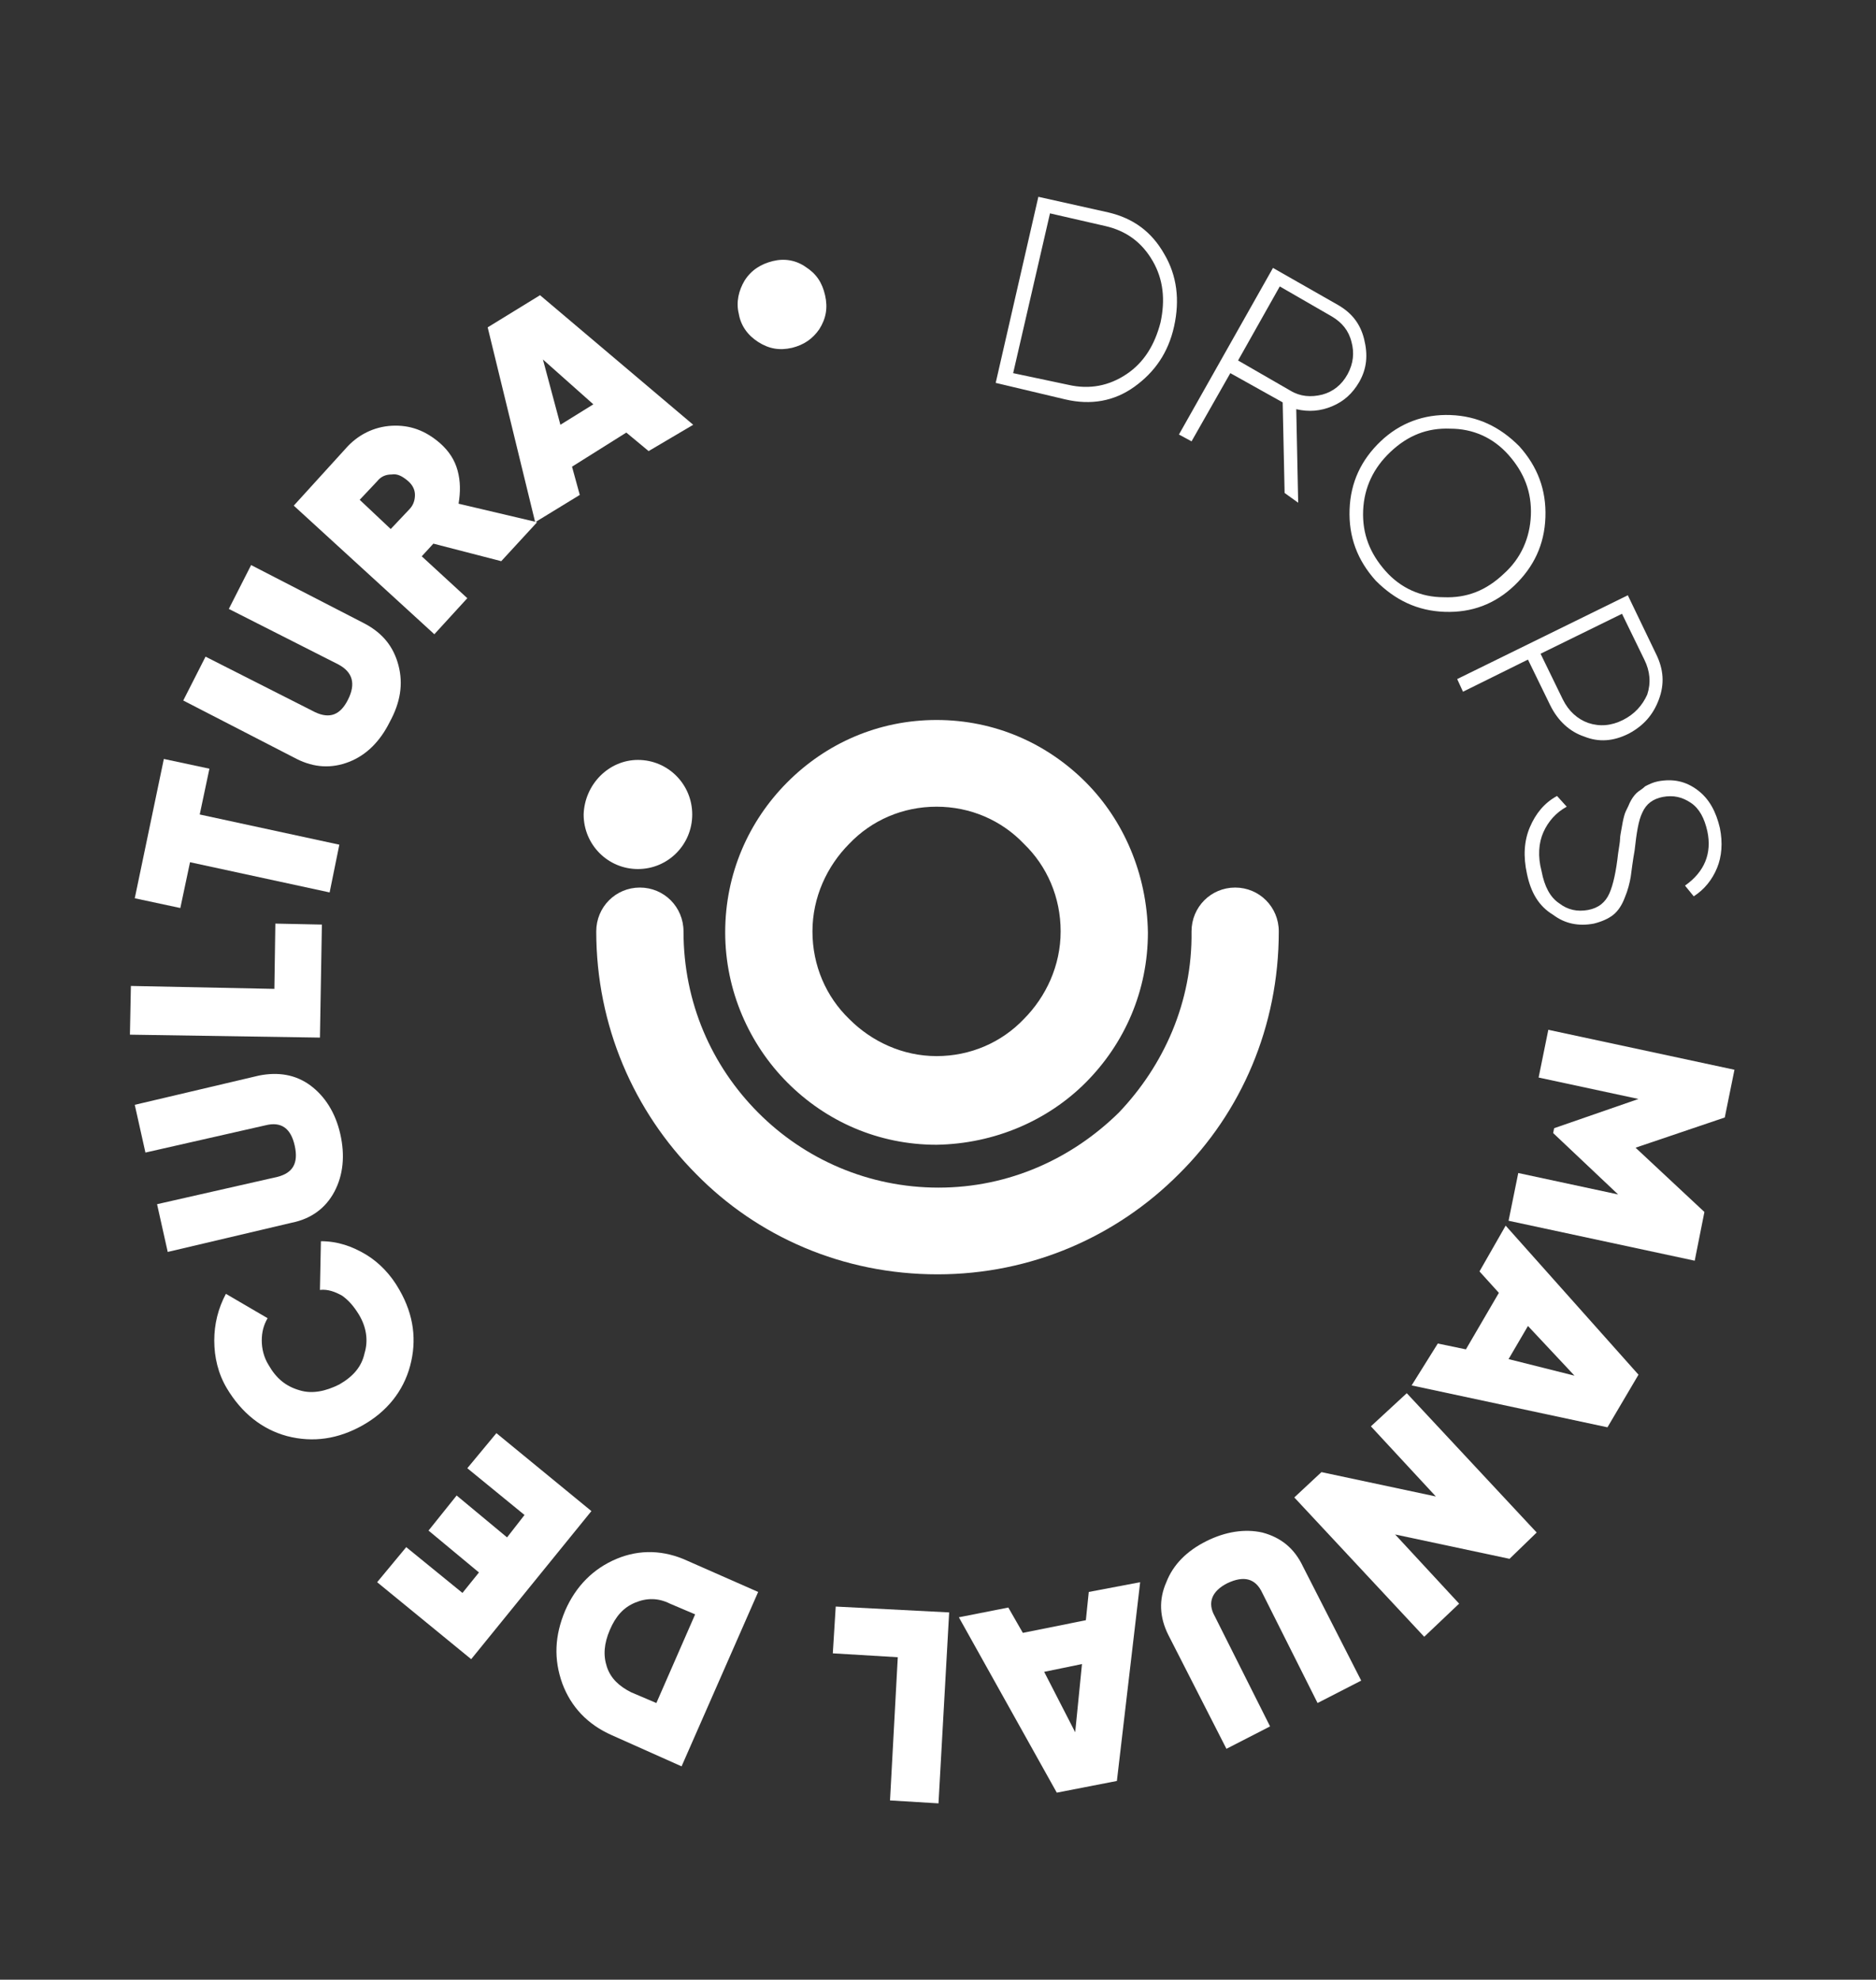 <svg width="218" height="230" viewBox="0 0 218 230" fill="none" xmlns="http://www.w3.org/2000/svg">
<rect x="0" y="0" width="218" height="230" fill="#333333" stroke="none"/>
<path d="M128.774 24.675C131.703 25.354 133.844 26.939 135.308 29.542C136.773 32.033 137.111 34.862 136.435 37.918C135.759 40.974 134.182 43.238 131.816 44.936C129.45 46.634 126.746 47.087 123.817 46.408L115.705 44.483L120.662 22.864L128.774 24.675ZM124.155 44.71C126.633 45.276 128.886 44.823 130.914 43.465C132.942 42.106 134.182 40.069 134.858 37.466C135.421 34.862 135.196 32.485 133.956 30.335C132.717 28.184 130.914 26.826 128.436 26.26L122.014 24.788L117.733 43.352L124.155 44.71Z" fill="white"/>
<path d="M149.278 57.274L149.053 46.747L142.969 43.351L138.463 51.275L136.998 50.482L147.926 31.127L155.475 35.428C157.052 36.334 158.066 37.579 158.516 39.39C158.967 41.201 158.854 42.785 157.953 44.37C157.164 45.728 156.151 46.634 154.799 47.2C153.447 47.766 152.095 47.879 150.63 47.539L150.855 58.406L149.278 57.274ZM148.715 33.278L143.87 41.88L149.954 45.389C151.081 46.068 152.32 46.181 153.672 45.842C154.911 45.502 155.925 44.71 156.601 43.465C157.277 42.219 157.39 40.974 157.052 39.729C156.714 38.371 155.925 37.465 154.799 36.786L148.715 33.278Z" fill="white"/>
<path d="M167.868 71.083C164.713 70.97 162.122 69.725 159.869 67.461C157.728 65.084 156.714 62.367 156.827 59.198C156.939 56.029 158.179 53.425 160.432 51.275C162.685 49.124 165.502 48.105 168.544 48.219C171.698 48.332 174.289 49.577 176.543 51.841C178.683 54.218 179.697 56.934 179.584 60.103C179.472 63.273 178.232 65.876 175.979 68.027C173.726 70.177 171.022 71.196 167.868 71.083ZM158.404 59.311C158.291 62.028 159.193 64.291 160.995 66.329C162.798 68.366 165.164 69.385 167.755 69.385C170.459 69.498 172.712 68.593 174.74 66.668C176.768 64.858 177.782 62.48 177.894 59.877C178.007 57.161 177.106 54.897 175.303 52.859C173.501 50.822 171.135 49.803 168.544 49.803C165.84 49.69 163.586 50.596 161.559 52.52C159.643 54.331 158.517 56.595 158.404 59.311Z" fill="white"/>
<path d="M192.428 75.95C193.329 77.761 193.442 79.459 192.766 81.27C192.09 83.081 190.963 84.326 189.273 85.231C187.471 86.137 185.781 86.25 184.091 85.571C182.401 85.005 181.049 83.76 180.148 81.949L177.556 76.629L170.008 80.364L169.332 78.893L189.16 69.158L192.428 75.95ZM181.612 81.27C182.288 82.628 183.302 83.533 184.541 83.986C185.893 84.439 187.245 84.326 188.597 83.647C189.949 82.968 190.85 81.949 191.414 80.704C191.864 79.346 191.752 77.987 191.076 76.629L188.484 71.309L179.021 75.95L181.612 81.27Z" fill="white"/>
<path d="M177.442 101.531C176.992 99.493 177.104 97.682 177.78 96.098C178.456 94.513 179.47 93.268 180.935 92.476L182.061 93.721C180.822 94.4 179.921 95.418 179.358 96.664C178.794 97.909 178.682 99.493 179.132 101.191C179.47 103.002 180.146 104.247 181.16 104.926C182.174 105.719 183.301 105.945 184.54 105.719C185.779 105.492 186.568 104.813 187.018 103.794C187.469 102.776 187.807 101.191 188.032 99.154C188.145 98.361 188.258 97.795 188.258 97.456C188.258 97.116 188.37 96.664 188.483 95.984C188.596 95.305 188.708 94.853 188.821 94.513C188.934 94.173 189.159 93.834 189.384 93.268C189.61 92.815 189.835 92.476 190.173 92.136C190.398 91.91 190.849 91.683 191.187 91.344C191.638 91.117 192.088 90.891 192.652 90.778C194.454 90.438 195.919 90.778 197.271 91.796C198.623 92.815 199.411 94.287 199.862 96.211C200.2 97.909 200.087 99.493 199.524 100.852C198.961 102.21 198.059 103.342 196.82 104.134L195.806 102.889C198.059 101.304 198.961 99.154 198.397 96.55C198.059 95.079 197.496 93.947 196.482 93.268C195.468 92.589 194.454 92.362 193.215 92.589C192.088 92.815 191.3 93.381 190.849 94.4C190.398 95.305 190.173 96.777 189.948 98.814C189.722 100.059 189.61 101.078 189.497 101.87C189.384 102.549 189.159 103.455 188.821 104.247C188.483 105.153 188.032 105.832 187.469 106.285C186.906 106.737 186.117 107.077 185.216 107.303C183.413 107.643 181.836 107.303 180.484 106.285C178.794 105.266 177.893 103.681 177.442 101.531Z" fill="white"/>
<path d="M196.934 146.467L175.303 141.826L176.429 136.28L188.033 138.77L180.485 131.639L180.598 131.073L190.399 127.677L178.795 125.187L179.922 119.641L201.553 124.282L200.426 129.828L190.061 133.337L198.06 140.807L196.934 146.467Z" fill="white"/>
<path d="M167.079 156.088L170.346 156.767L174.177 150.202L171.923 147.712L174.965 142.392L190.4 159.71L186.795 165.822L164.037 160.955L167.079 156.088ZM177.556 154.05L175.303 157.899L182.964 159.823L177.556 154.05Z" fill="white"/>
<path d="M169.557 186.309L165.501 190.158L150.404 173.972L153.559 171.029L166.853 173.858L159.305 165.709L163.473 161.86L178.57 178.046L175.415 181.102L162.121 178.273L169.557 186.309Z" fill="white"/>
<path d="M135.533 183.819C136.322 181.782 137.899 180.197 140.152 179.065C142.405 177.933 144.659 177.594 146.686 178.046C148.827 178.612 150.404 179.857 151.418 182.008L158.178 195.251L153.108 197.854L146.686 185.064C145.898 183.366 144.546 183.027 142.631 183.932C140.828 184.838 140.265 186.196 141.166 187.781L147.588 200.571L142.518 203.174L135.758 189.931C134.744 187.894 134.632 185.856 135.533 183.819Z" fill="white"/>
<path d="M117.17 186.762L118.859 189.705L126.182 188.233L126.52 184.951L132.492 183.819L129.788 206.91L122.803 208.268L111.424 187.894L117.17 186.762ZM125.732 193.327L121.338 194.232L124.943 201.25L125.732 193.327Z" fill="white"/>
<path d="M104.326 192.535L96.777 192.082L97.115 186.649L110.297 187.328L109.057 209.513L103.424 209.173L104.326 192.535Z" fill="white"/>
<path d="M71.09 201.59C68.274 200.345 66.359 198.307 65.345 195.591C64.331 192.761 64.443 190.044 65.683 187.102C66.922 184.272 68.95 182.234 71.654 181.103C74.358 179.971 77.174 180.084 79.878 181.329L88.102 184.951L79.202 205.212L71.09 201.59ZM77.85 186.309C76.498 185.63 75.146 185.63 73.794 186.196C72.442 186.762 71.541 187.781 70.865 189.365C70.189 190.95 70.076 192.308 70.527 193.667C70.978 195.025 71.992 195.93 73.344 196.609L76.273 197.855L80.779 187.554L77.85 186.309Z" fill="white"/>
<path d="M60.951 176.009L54.304 170.576L57.684 166.501L68.724 175.556L54.754 192.761L43.826 183.819L47.206 179.744L53.74 185.064L55.656 182.687L49.797 177.82L53.064 173.745L58.923 178.612L60.951 176.009Z" fill="white"/>
<path d="M46.417 149.862C48.107 152.805 48.445 155.748 47.656 158.691C46.867 161.634 44.952 164.011 42.136 165.596C39.319 167.18 36.39 167.633 33.348 166.841C30.419 166.048 28.053 164.124 26.363 161.294C25.349 159.597 24.898 157.672 24.898 155.748C24.898 153.824 25.349 152.013 26.25 150.315L31.095 153.145C30.644 153.937 30.419 154.729 30.419 155.748C30.419 156.654 30.644 157.672 31.207 158.578C32.109 160.163 33.235 161.068 34.813 161.521C36.277 161.974 37.855 161.634 39.432 160.842C41.009 159.936 42.023 158.804 42.361 157.22C42.812 155.748 42.586 154.164 41.685 152.692C41.122 151.787 40.558 151.107 39.77 150.541C38.981 150.089 38.08 149.749 37.178 149.862L37.291 144.203C39.206 144.203 40.896 144.769 42.586 145.788C44.051 146.693 45.403 148.051 46.417 149.862Z" fill="white"/>
<path d="M36.052 126.093C37.742 127.338 38.981 129.262 39.544 131.752C40.108 134.242 39.882 136.506 38.868 138.43C37.855 140.354 36.164 141.6 33.911 142.052L19.491 145.448L18.251 139.902L32.221 136.732C34.024 136.28 34.7 135.148 34.249 133.11C33.799 131.073 32.672 130.281 30.869 130.733L16.899 133.903L15.66 128.356L30.081 124.961C32.334 124.508 34.362 124.848 36.052 126.093Z" fill="white"/>
<path d="M31.884 114.887L31.997 107.303L37.405 107.416L37.179 120.546L15.098 120.207L15.21 114.547L31.884 114.887Z" fill="white"/>
<path d="M19.04 88.174L24.335 89.306L23.209 94.626L39.432 98.135L38.305 103.681L22.082 100.172L20.955 105.492L15.66 104.36L19.04 88.174Z" fill="white"/>
<path d="M46.306 77.308C46.869 79.459 46.531 81.609 45.292 83.873C44.165 86.137 42.588 87.722 40.56 88.514C38.532 89.306 36.504 89.193 34.476 88.174L21.295 81.383L23.886 76.289L36.617 82.741C38.307 83.534 39.546 83.081 40.447 81.27C41.349 79.459 41.011 78.1 39.321 77.195L26.59 70.743L29.181 65.65L42.363 72.441C44.503 73.573 45.742 75.157 46.306 77.308Z" fill="white"/>
<path d="M58.246 65.197L50.36 63.159L49.008 64.631L54.303 69.498L50.473 73.686L34.137 58.745L40.108 52.18C41.572 50.482 43.488 49.577 45.516 49.464C47.656 49.35 49.459 50.029 51.149 51.501C52.163 52.407 52.839 53.425 53.176 54.67C53.514 55.915 53.514 57.16 53.289 58.519L62.415 60.669L58.246 65.197ZM41.798 58.066L45.403 61.462L47.543 59.198C47.994 58.745 48.219 58.179 48.219 57.5C48.219 56.821 47.881 56.255 47.318 55.802C46.755 55.349 46.191 55.01 45.516 55.123C44.84 55.123 44.276 55.349 43.826 55.915L41.798 58.066Z" fill="white"/>
<path d="M75.372 52.407L72.781 50.256L66.472 54.218L67.373 57.5L62.19 60.669L56.67 38.032L62.754 34.296L80.554 49.35L75.372 52.407ZM65.12 49.35L68.95 46.974L63.092 41.767L65.12 49.35Z" fill="white"/>
<path d="M92.046 40.408C90.581 40.748 89.342 40.522 88.103 39.729C86.863 38.937 86.075 37.805 85.849 36.447C85.511 35.089 85.849 33.73 86.525 32.599C87.314 31.353 88.441 30.674 89.793 30.335C91.144 29.995 92.496 30.221 93.623 31.014C94.862 31.806 95.538 32.825 95.876 34.296C96.214 35.768 95.989 37.013 95.2 38.258C94.412 39.39 93.398 40.069 92.046 40.408Z" fill="white"/>
<path fill-rule="evenodd" clip-rule="evenodd" d="M108.831 93.721C104.888 93.721 101.283 95.305 98.692 98.022C96.1 100.625 94.411 104.247 94.411 108.209C94.411 112.17 95.988 115.792 98.692 118.396C101.283 120.999 104.888 122.697 108.831 122.697C112.774 122.697 116.38 121.112 118.971 118.396C121.562 115.792 123.252 112.17 123.252 108.209C123.252 104.247 121.675 100.625 118.971 98.022C116.38 95.305 112.774 93.721 108.831 93.721ZM108.831 83.647C115.591 83.647 121.675 86.363 126.181 90.891C130.575 95.305 133.279 101.531 133.392 108.322C133.392 115.113 130.688 121.225 126.181 125.753C121.787 130.167 115.591 132.884 108.831 132.997C102.072 132.997 95.988 130.281 91.481 125.753C87.088 121.339 84.271 115.113 84.271 108.322C84.271 101.531 86.975 95.418 91.481 90.891C95.988 86.363 102.072 83.647 108.831 83.647ZM138.461 108.209C138.461 105.379 140.715 103.115 143.531 103.115C146.348 103.115 148.601 105.379 148.601 108.209C148.601 119.301 144.207 129.262 136.997 136.393C129.786 143.637 119.872 148.051 108.944 148.051C97.903 148.051 87.989 143.637 80.891 136.393C73.681 129.149 69.287 119.188 69.287 108.209C69.287 105.379 71.54 103.115 74.357 103.115C77.173 103.115 79.427 105.379 79.427 108.209C79.427 116.472 82.694 123.829 88.102 129.262C93.509 134.695 100.945 137.977 109.057 137.977C117.281 137.977 124.604 134.582 130.012 129.262C135.194 123.829 138.574 116.472 138.461 108.209Z" fill="white"/>
<path d="M74.131 88.287C77.624 88.287 80.44 91.117 80.44 94.626C80.44 98.135 77.624 100.965 74.131 100.965C70.639 100.965 67.822 98.135 67.822 94.626C67.935 91.117 70.751 88.287 74.131 88.287Z" fill="white"/>
</svg>
